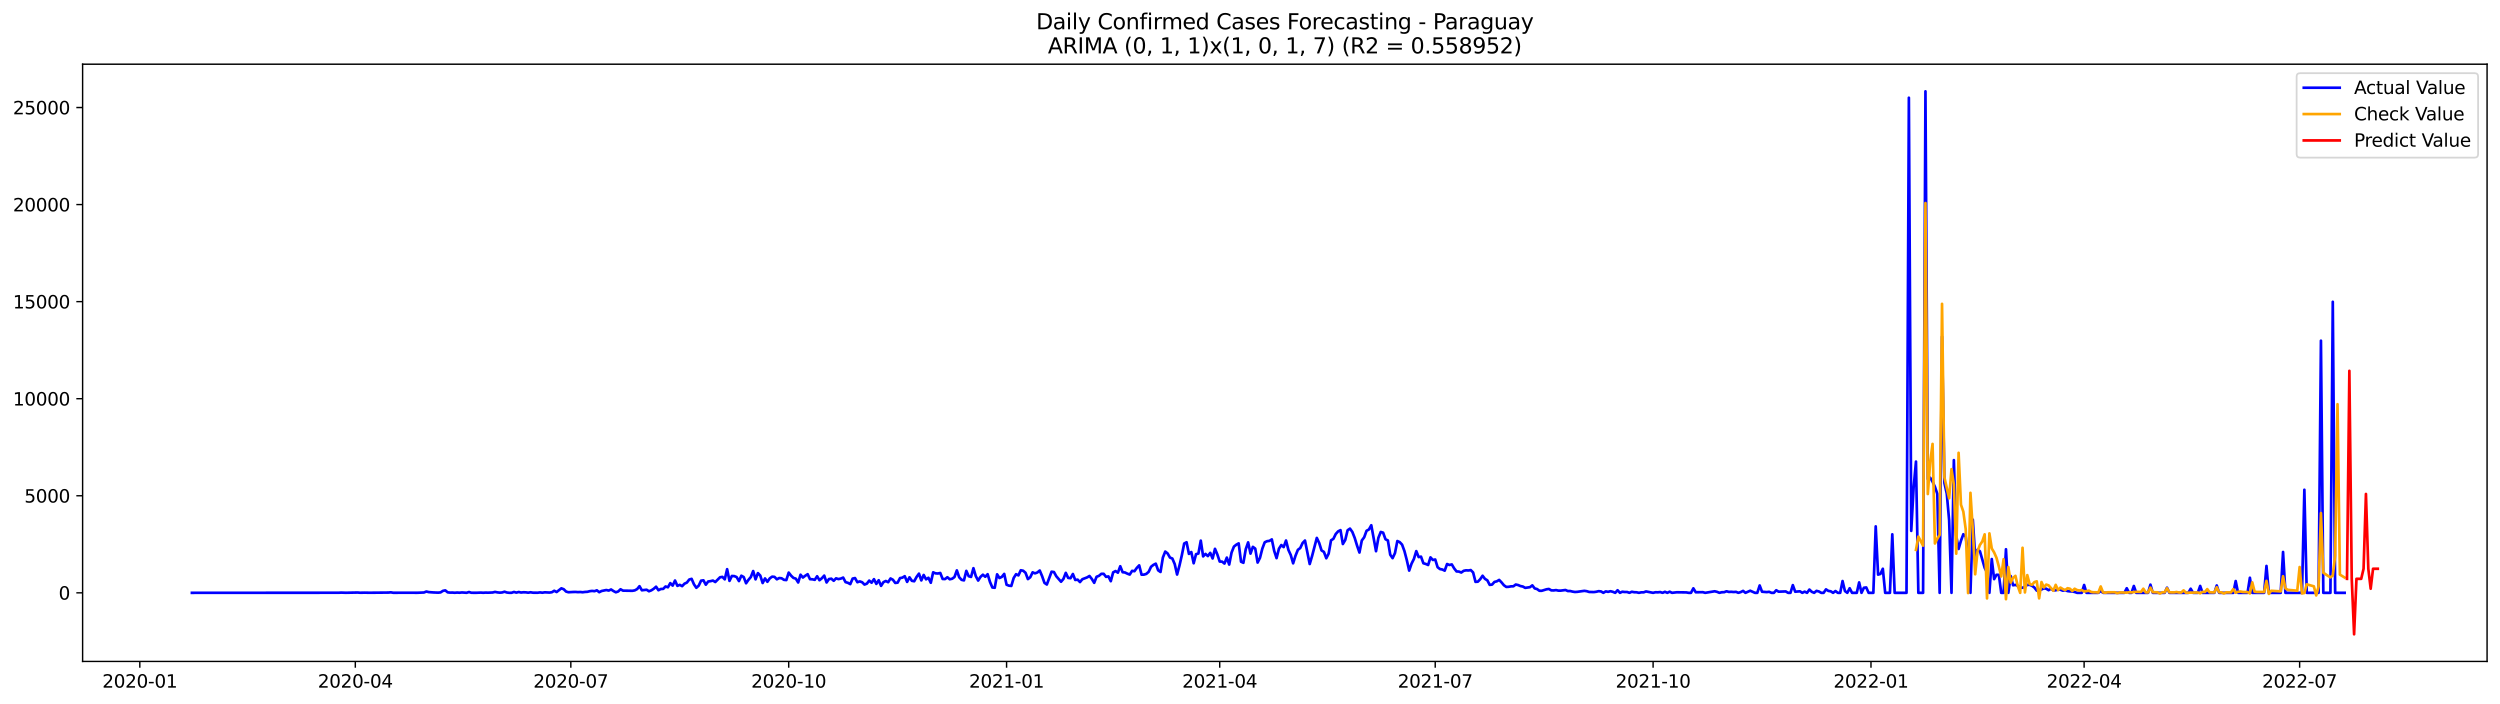 <?xml version="1.0" encoding="utf-8" standalone="no"?>
<!DOCTYPE svg PUBLIC "-//W3C//DTD SVG 1.1//EN"
  "http://www.w3.org/Graphics/SVG/1.1/DTD/svg11.dtd">
<svg xmlns:xlink="http://www.w3.org/1999/xlink" width="1392.412pt" height="392.274pt" viewBox="0 0 1392.412 392.274" xmlns="http://www.w3.org/2000/svg" version="1.1">
 <defs>
  <style type="text/css">*{stroke-linejoin: round; stroke-linecap: butt}</style>
 </defs>
 <g id="figure_1">
  <g id="patch_1">
   <path d="M 0 392.274 
L 1392.412 392.274 
L 1392.412 0 
L 0 0 
z
" style="fill: #ffffff"/>
  </g>
  <g id="axes_1">
   <g id="patch_2">
    <path d="M 46.013 368.396 
L 1385.213 368.396 
L 1385.213 35.755 
L 46.013 35.755 
z
" style="fill: #ffffff"/>
   </g>
   <g id="matplotlib.axis_1">
    <g id="xtick_1">
     <g id="line2d_1">
      <defs>
       <path id="mdf7e8347a0" d="M 0 0 
L 0 3.5 
" style="stroke: #000000; stroke-width: 0.8"/>
      </defs>
      <g>
       <use xlink:href="#mdf7e8347a0" x="77.867" y="368.396" style="stroke: #000000; stroke-width: 0.8"/>
      </g>
     </g>
     <g id="text_1">
      <!-- 2020-01 -->
      <g transform="translate(56.975 382.994)scale(0.1 -0.1)">
       <defs>
        <path id="DejaVuSans-32" d="M 1228 531 
L 3431 531 
L 3431 0 
L 469 0 
L 469 531 
Q 828 903 1448 1529 
Q 2069 2156 2228 2338 
Q 2531 2678 2651 2914 
Q 2772 3150 2772 3378 
Q 2772 3750 2511 3984 
Q 2250 4219 1831 4219 
Q 1534 4219 1204 4116 
Q 875 4013 500 3803 
L 500 4441 
Q 881 4594 1212 4672 
Q 1544 4750 1819 4750 
Q 2544 4750 2975 4387 
Q 3406 4025 3406 3419 
Q 3406 3131 3298 2873 
Q 3191 2616 2906 2266 
Q 2828 2175 2409 1742 
Q 1991 1309 1228 531 
z
" transform="scale(0.016)"/>
        <path id="DejaVuSans-30" d="M 2034 4250 
Q 1547 4250 1301 3770 
Q 1056 3291 1056 2328 
Q 1056 1369 1301 889 
Q 1547 409 2034 409 
Q 2525 409 2770 889 
Q 3016 1369 3016 2328 
Q 3016 3291 2770 3770 
Q 2525 4250 2034 4250 
z
M 2034 4750 
Q 2819 4750 3233 4129 
Q 3647 3509 3647 2328 
Q 3647 1150 3233 529 
Q 2819 -91 2034 -91 
Q 1250 -91 836 529 
Q 422 1150 422 2328 
Q 422 3509 836 4129 
Q 1250 4750 2034 4750 
z
" transform="scale(0.016)"/>
        <path id="DejaVuSans-2d" d="M 313 2009 
L 1997 2009 
L 1997 1497 
L 313 1497 
L 313 2009 
z
" transform="scale(0.016)"/>
        <path id="DejaVuSans-31" d="M 794 531 
L 1825 531 
L 1825 4091 
L 703 3866 
L 703 4441 
L 1819 4666 
L 2450 4666 
L 2450 531 
L 3481 531 
L 3481 0 
L 794 0 
L 794 531 
z
" transform="scale(0.016)"/>
       </defs>
       <use xlink:href="#DejaVuSans-32"/>
       <use xlink:href="#DejaVuSans-30" x="63.623"/>
       <use xlink:href="#DejaVuSans-32" x="127.246"/>
       <use xlink:href="#DejaVuSans-30" x="190.869"/>
       <use xlink:href="#DejaVuSans-2d" x="254.492"/>
       <use xlink:href="#DejaVuSans-30" x="290.576"/>
       <use xlink:href="#DejaVuSans-31" x="354.199"/>
      </g>
     </g>
    </g>
    <g id="xtick_2">
     <g id="line2d_2">
      <g>
       <use xlink:href="#mdf7e8347a0" x="197.898" y="368.396" style="stroke: #000000; stroke-width: 0.8"/>
      </g>
     </g>
     <g id="text_2">
      <!-- 2020-04 -->
      <g transform="translate(177.006 382.994)scale(0.1 -0.1)">
       <defs>
        <path id="DejaVuSans-34" d="M 2419 4116 
L 825 1625 
L 2419 1625 
L 2419 4116 
z
M 2253 4666 
L 3047 4666 
L 3047 1625 
L 3713 1625 
L 3713 1100 
L 3047 1100 
L 3047 0 
L 2419 0 
L 2419 1100 
L 313 1100 
L 313 1709 
L 2253 4666 
z
" transform="scale(0.016)"/>
       </defs>
       <use xlink:href="#DejaVuSans-32"/>
       <use xlink:href="#DejaVuSans-30" x="63.623"/>
       <use xlink:href="#DejaVuSans-32" x="127.246"/>
       <use xlink:href="#DejaVuSans-30" x="190.869"/>
       <use xlink:href="#DejaVuSans-2d" x="254.492"/>
       <use xlink:href="#DejaVuSans-30" x="290.576"/>
       <use xlink:href="#DejaVuSans-34" x="354.199"/>
      </g>
     </g>
    </g>
    <g id="xtick_3">
     <g id="line2d_3">
      <g>
       <use xlink:href="#mdf7e8347a0" x="317.928" y="368.396" style="stroke: #000000; stroke-width: 0.8"/>
      </g>
     </g>
     <g id="text_3">
      <!-- 2020-07 -->
      <g transform="translate(297.037 382.994)scale(0.1 -0.1)">
       <defs>
        <path id="DejaVuSans-37" d="M 525 4666 
L 3525 4666 
L 3525 4397 
L 1831 0 
L 1172 0 
L 2766 4134 
L 525 4134 
L 525 4666 
z
" transform="scale(0.016)"/>
       </defs>
       <use xlink:href="#DejaVuSans-32"/>
       <use xlink:href="#DejaVuSans-30" x="63.623"/>
       <use xlink:href="#DejaVuSans-32" x="127.246"/>
       <use xlink:href="#DejaVuSans-30" x="190.869"/>
       <use xlink:href="#DejaVuSans-2d" x="254.492"/>
       <use xlink:href="#DejaVuSans-30" x="290.576"/>
       <use xlink:href="#DejaVuSans-37" x="354.199"/>
      </g>
     </g>
    </g>
    <g id="xtick_4">
     <g id="line2d_4">
      <g>
       <use xlink:href="#mdf7e8347a0" x="439.278" y="368.396" style="stroke: #000000; stroke-width: 0.8"/>
      </g>
     </g>
     <g id="text_4">
      <!-- 2020-10 -->
      <g transform="translate(418.387 382.994)scale(0.1 -0.1)">
       <use xlink:href="#DejaVuSans-32"/>
       <use xlink:href="#DejaVuSans-30" x="63.623"/>
       <use xlink:href="#DejaVuSans-32" x="127.246"/>
       <use xlink:href="#DejaVuSans-30" x="190.869"/>
       <use xlink:href="#DejaVuSans-2d" x="254.492"/>
       <use xlink:href="#DejaVuSans-31" x="290.576"/>
       <use xlink:href="#DejaVuSans-30" x="354.199"/>
      </g>
     </g>
    </g>
    <g id="xtick_5">
     <g id="line2d_5">
      <g>
       <use xlink:href="#mdf7e8347a0" x="560.628" y="368.396" style="stroke: #000000; stroke-width: 0.8"/>
      </g>
     </g>
     <g id="text_5">
      <!-- 2021-01 -->
      <g transform="translate(539.736 382.994)scale(0.1 -0.1)">
       <use xlink:href="#DejaVuSans-32"/>
       <use xlink:href="#DejaVuSans-30" x="63.623"/>
       <use xlink:href="#DejaVuSans-32" x="127.246"/>
       <use xlink:href="#DejaVuSans-31" x="190.869"/>
       <use xlink:href="#DejaVuSans-2d" x="254.492"/>
       <use xlink:href="#DejaVuSans-30" x="290.576"/>
       <use xlink:href="#DejaVuSans-31" x="354.199"/>
      </g>
     </g>
    </g>
    <g id="xtick_6">
     <g id="line2d_6">
      <g>
       <use xlink:href="#mdf7e8347a0" x="679.339" y="368.396" style="stroke: #000000; stroke-width: 0.8"/>
      </g>
     </g>
     <g id="text_6">
      <!-- 2021-04 -->
      <g transform="translate(658.448 382.994)scale(0.1 -0.1)">
       <use xlink:href="#DejaVuSans-32"/>
       <use xlink:href="#DejaVuSans-30" x="63.623"/>
       <use xlink:href="#DejaVuSans-32" x="127.246"/>
       <use xlink:href="#DejaVuSans-31" x="190.869"/>
       <use xlink:href="#DejaVuSans-2d" x="254.492"/>
       <use xlink:href="#DejaVuSans-30" x="290.576"/>
       <use xlink:href="#DejaVuSans-34" x="354.199"/>
      </g>
     </g>
    </g>
    <g id="xtick_7">
     <g id="line2d_7">
      <g>
       <use xlink:href="#mdf7e8347a0" x="799.37" y="368.396" style="stroke: #000000; stroke-width: 0.8"/>
      </g>
     </g>
     <g id="text_7">
      <!-- 2021-07 -->
      <g transform="translate(778.479 382.994)scale(0.1 -0.1)">
       <use xlink:href="#DejaVuSans-32"/>
       <use xlink:href="#DejaVuSans-30" x="63.623"/>
       <use xlink:href="#DejaVuSans-32" x="127.246"/>
       <use xlink:href="#DejaVuSans-31" x="190.869"/>
       <use xlink:href="#DejaVuSans-2d" x="254.492"/>
       <use xlink:href="#DejaVuSans-30" x="290.576"/>
       <use xlink:href="#DejaVuSans-37" x="354.199"/>
      </g>
     </g>
    </g>
    <g id="xtick_8">
     <g id="line2d_8">
      <g>
       <use xlink:href="#mdf7e8347a0" x="920.72" y="368.396" style="stroke: #000000; stroke-width: 0.8"/>
      </g>
     </g>
     <g id="text_8">
      <!-- 2021-10 -->
      <g transform="translate(899.829 382.994)scale(0.1 -0.1)">
       <use xlink:href="#DejaVuSans-32"/>
       <use xlink:href="#DejaVuSans-30" x="63.623"/>
       <use xlink:href="#DejaVuSans-32" x="127.246"/>
       <use xlink:href="#DejaVuSans-31" x="190.869"/>
       <use xlink:href="#DejaVuSans-2d" x="254.492"/>
       <use xlink:href="#DejaVuSans-31" x="290.576"/>
       <use xlink:href="#DejaVuSans-30" x="354.199"/>
      </g>
     </g>
    </g>
    <g id="xtick_9">
     <g id="line2d_9">
      <g>
       <use xlink:href="#mdf7e8347a0" x="1042.07" y="368.396" style="stroke: #000000; stroke-width: 0.8"/>
      </g>
     </g>
     <g id="text_9">
      <!-- 2022-01 -->
      <g transform="translate(1021.178 382.994)scale(0.1 -0.1)">
       <use xlink:href="#DejaVuSans-32"/>
       <use xlink:href="#DejaVuSans-30" x="63.623"/>
       <use xlink:href="#DejaVuSans-32" x="127.246"/>
       <use xlink:href="#DejaVuSans-32" x="190.869"/>
       <use xlink:href="#DejaVuSans-2d" x="254.492"/>
       <use xlink:href="#DejaVuSans-30" x="290.576"/>
       <use xlink:href="#DejaVuSans-31" x="354.199"/>
      </g>
     </g>
    </g>
    <g id="xtick_10">
     <g id="line2d_10">
      <g>
       <use xlink:href="#mdf7e8347a0" x="1160.781" y="368.396" style="stroke: #000000; stroke-width: 0.8"/>
      </g>
     </g>
     <g id="text_10">
      <!-- 2022-04 -->
      <g transform="translate(1139.89 382.994)scale(0.1 -0.1)">
       <use xlink:href="#DejaVuSans-32"/>
       <use xlink:href="#DejaVuSans-30" x="63.623"/>
       <use xlink:href="#DejaVuSans-32" x="127.246"/>
       <use xlink:href="#DejaVuSans-32" x="190.869"/>
       <use xlink:href="#DejaVuSans-2d" x="254.492"/>
       <use xlink:href="#DejaVuSans-30" x="290.576"/>
       <use xlink:href="#DejaVuSans-34" x="354.199"/>
      </g>
     </g>
    </g>
    <g id="xtick_11">
     <g id="line2d_11">
      <g>
       <use xlink:href="#mdf7e8347a0" x="1280.812" y="368.396" style="stroke: #000000; stroke-width: 0.8"/>
      </g>
     </g>
     <g id="text_11">
      <!-- 2022-07 -->
      <g transform="translate(1259.921 382.994)scale(0.1 -0.1)">
       <use xlink:href="#DejaVuSans-32"/>
       <use xlink:href="#DejaVuSans-30" x="63.623"/>
       <use xlink:href="#DejaVuSans-32" x="127.246"/>
       <use xlink:href="#DejaVuSans-32" x="190.869"/>
       <use xlink:href="#DejaVuSans-2d" x="254.492"/>
       <use xlink:href="#DejaVuSans-30" x="290.576"/>
       <use xlink:href="#DejaVuSans-37" x="354.199"/>
      </g>
     </g>
    </g>
   </g>
   <g id="matplotlib.axis_2">
    <g id="ytick_1">
     <g id="line2d_12">
      <defs>
       <path id="mc6f9d8e08b" d="M 0 0 
L -3.5 0 
" style="stroke: #000000; stroke-width: 0.8"/>
      </defs>
      <g>
       <use xlink:href="#mc6f9d8e08b" x="46.013" y="330.179" style="stroke: #000000; stroke-width: 0.8"/>
      </g>
     </g>
     <g id="text_12">
      <!-- 0 -->
      <g transform="translate(32.65 333.978)scale(0.1 -0.1)">
       <use xlink:href="#DejaVuSans-30"/>
      </g>
     </g>
    </g>
    <g id="ytick_2">
     <g id="line2d_13">
      <g>
       <use xlink:href="#mc6f9d8e08b" x="46.013" y="276.12" style="stroke: #000000; stroke-width: 0.8"/>
      </g>
     </g>
     <g id="text_13">
      <!-- 5000 -->
      <g transform="translate(13.562 279.919)scale(0.1 -0.1)">
       <defs>
        <path id="DejaVuSans-35" d="M 691 4666 
L 3169 4666 
L 3169 4134 
L 1269 4134 
L 1269 2991 
Q 1406 3038 1543 3061 
Q 1681 3084 1819 3084 
Q 2600 3084 3056 2656 
Q 3513 2228 3513 1497 
Q 3513 744 3044 326 
Q 2575 -91 1722 -91 
Q 1428 -91 1123 -41 
Q 819 9 494 109 
L 494 744 
Q 775 591 1075 516 
Q 1375 441 1709 441 
Q 2250 441 2565 725 
Q 2881 1009 2881 1497 
Q 2881 1984 2565 2268 
Q 2250 2553 1709 2553 
Q 1456 2553 1204 2497 
Q 953 2441 691 2322 
L 691 4666 
z
" transform="scale(0.016)"/>
       </defs>
       <use xlink:href="#DejaVuSans-35"/>
       <use xlink:href="#DejaVuSans-30" x="63.623"/>
       <use xlink:href="#DejaVuSans-30" x="127.246"/>
       <use xlink:href="#DejaVuSans-30" x="190.869"/>
      </g>
     </g>
    </g>
    <g id="ytick_3">
     <g id="line2d_14">
      <g>
       <use xlink:href="#mc6f9d8e08b" x="46.013" y="222.06" style="stroke: #000000; stroke-width: 0.8"/>
      </g>
     </g>
     <g id="text_14">
      <!-- 10000 -->
      <g transform="translate(7.2 225.859)scale(0.1 -0.1)">
       <use xlink:href="#DejaVuSans-31"/>
       <use xlink:href="#DejaVuSans-30" x="63.623"/>
       <use xlink:href="#DejaVuSans-30" x="127.246"/>
       <use xlink:href="#DejaVuSans-30" x="190.869"/>
       <use xlink:href="#DejaVuSans-30" x="254.492"/>
      </g>
     </g>
    </g>
    <g id="ytick_4">
     <g id="line2d_15">
      <g>
       <use xlink:href="#mc6f9d8e08b" x="46.013" y="168.001" style="stroke: #000000; stroke-width: 0.8"/>
      </g>
     </g>
     <g id="text_15">
      <!-- 15000 -->
      <g transform="translate(7.2 171.8)scale(0.1 -0.1)">
       <use xlink:href="#DejaVuSans-31"/>
       <use xlink:href="#DejaVuSans-35" x="63.623"/>
       <use xlink:href="#DejaVuSans-30" x="127.246"/>
       <use xlink:href="#DejaVuSans-30" x="190.869"/>
       <use xlink:href="#DejaVuSans-30" x="254.492"/>
      </g>
     </g>
    </g>
    <g id="ytick_5">
     <g id="line2d_16">
      <g>
       <use xlink:href="#mc6f9d8e08b" x="46.013" y="113.941" style="stroke: #000000; stroke-width: 0.8"/>
      </g>
     </g>
     <g id="text_16">
      <!-- 20000 -->
      <g transform="translate(7.2 117.74)scale(0.1 -0.1)">
       <use xlink:href="#DejaVuSans-32"/>
       <use xlink:href="#DejaVuSans-30" x="63.623"/>
       <use xlink:href="#DejaVuSans-30" x="127.246"/>
       <use xlink:href="#DejaVuSans-30" x="190.869"/>
       <use xlink:href="#DejaVuSans-30" x="254.492"/>
      </g>
     </g>
    </g>
    <g id="ytick_6">
     <g id="line2d_17">
      <g>
       <use xlink:href="#mc6f9d8e08b" x="46.013" y="59.882" style="stroke: #000000; stroke-width: 0.8"/>
      </g>
     </g>
     <g id="text_17">
      <!-- 25000 -->
      <g transform="translate(7.2 63.681)scale(0.1 -0.1)">
       <use xlink:href="#DejaVuSans-32"/>
       <use xlink:href="#DejaVuSans-35" x="63.623"/>
       <use xlink:href="#DejaVuSans-30" x="127.246"/>
       <use xlink:href="#DejaVuSans-30" x="190.869"/>
       <use xlink:href="#DejaVuSans-30" x="254.492"/>
      </g>
     </g>
    </g>
   </g>
   <g id="line2d_18">
    <path d="M 106.885 330.179 
L 188.664 330.136 
L 189.983 330.06 
L 192.621 330.147 
L 199.217 330.017 
L 200.536 330.136 
L 203.174 330.082 
L 205.812 330.136 
L 216.364 330.038 
L 217.683 329.909 
L 219.002 330.147 
L 229.554 330.125 
L 232.192 330.157 
L 236.149 329.995 
L 237.468 329.455 
L 238.787 329.779 
L 241.425 329.974 
L 244.063 330.082 
L 245.382 329.941 
L 246.701 329.087 
L 248.02 328.817 
L 249.339 329.92 
L 250.658 330.06 
L 251.977 330.038 
L 253.296 330.147 
L 254.615 330.028 
L 255.934 330.125 
L 257.253 329.974 
L 259.891 330.157 
L 261.21 329.736 
L 262.529 330.136 
L 265.168 330.157 
L 267.806 330.049 
L 269.125 330.147 
L 270.444 330.049 
L 271.763 330.103 
L 274.401 329.995 
L 275.72 329.671 
L 277.039 329.941 
L 278.358 330.082 
L 279.677 329.984 
L 280.996 329.563 
L 282.315 330.006 
L 283.634 330.168 
L 284.953 330.147 
L 286.272 329.693 
L 287.591 330.071 
L 288.91 329.725 
L 290.229 330.017 
L 291.548 329.876 
L 292.867 329.92 
L 294.186 330.103 
L 295.505 329.876 
L 296.824 330.103 
L 299.462 330.125 
L 300.781 329.941 
L 302.1 330.114 
L 303.419 329.898 
L 306.057 330.038 
L 307.376 329.855 
L 308.695 329.033 
L 310.014 329.736 
L 312.652 327.681 
L 313.971 328.179 
L 315.29 329.487 
L 316.609 329.855 
L 319.247 329.714 
L 320.566 329.682 
L 321.885 329.79 
L 323.204 329.725 
L 324.523 329.865 
L 325.842 329.682 
L 327.161 329.617 
L 328.48 329.271 
L 329.799 329.119 
L 331.118 329.271 
L 332.437 328.795 
L 333.756 329.833 
L 335.076 329.163 
L 337.714 328.622 
L 339.033 328.936 
L 340.352 328.319 
L 341.671 329.184 
L 342.99 329.887 
L 344.309 329.433 
L 345.628 328.2 
L 346.947 328.957 
L 352.223 329.055 
L 353.542 328.817 
L 354.861 328.103 
L 356.18 326.492 
L 357.499 328.763 
L 360.137 328.46 
L 361.456 329.314 
L 362.775 328.795 
L 364.094 327.93 
L 365.413 326.773 
L 366.732 328.741 
L 368.051 328.049 
L 369.37 327.995 
L 370.689 326.644 
L 372.008 327.098 
L 373.327 324.784 
L 374.646 326.168 
L 375.965 323.335 
L 377.284 326.298 
L 378.603 325.746 
L 379.922 326.46 
L 381.241 325.087 
L 382.56 324.481 
L 383.879 322.784 
L 385.198 322.405 
L 386.517 325.443 
L 387.836 327.379 
L 389.155 326.189 
L 390.474 323.411 
L 391.793 323.216 
L 393.112 325.66 
L 394.431 323.876 
L 395.75 323.681 
L 397.069 323.357 
L 398.388 324.157 
L 401.026 321.53 
L 402.345 321.302 
L 403.665 322.665 
L 404.984 317.021 
L 406.303 323.53 
L 407.622 320.805 
L 408.941 320.87 
L 410.26 321.4 
L 411.579 323.638 
L 412.898 320.654 
L 414.217 321.389 
L 415.536 324.849 
L 416.855 322.946 
L 418.174 321.411 
L 419.493 318.059 
L 420.812 322.676 
L 422.131 319.216 
L 423.45 320.578 
L 424.769 324.719 
L 426.088 322.178 
L 427.407 324.038 
L 428.726 322.146 
L 430.045 321.173 
L 431.364 321.292 
L 432.683 322.654 
L 434.002 321.94 
L 435.321 322.092 
L 436.64 322.946 
L 437.959 323.076 
L 439.278 318.924 
L 440.597 320.611 
L 441.916 321.876 
L 443.235 322.286 
L 444.554 324.416 
L 445.873 320.102 
L 447.192 321.659 
L 448.511 320.654 
L 449.83 319.81 
L 451.149 322.578 
L 452.468 322.643 
L 453.787 322.946 
L 455.106 320.956 
L 456.425 323.173 
L 457.744 322.059 
L 459.063 320.6 
L 460.382 324.416 
L 461.701 322.513 
L 463.02 322.308 
L 464.339 323.465 
L 465.658 322.113 
L 466.977 322.535 
L 468.296 322.254 
L 469.615 321.703 
L 470.934 324.222 
L 472.253 324.611 
L 473.573 325.335 
L 474.892 322.254 
L 476.211 321.962 
L 477.53 324.276 
L 478.849 323.811 
L 480.168 324.276 
L 481.487 325.584 
L 482.806 325.076 
L 484.125 323.368 
L 485.444 324.557 
L 486.763 322.578 
L 488.082 325.206 
L 489.401 323.173 
L 490.72 326.298 
L 492.039 324.243 
L 493.358 323.595 
L 494.677 324.265 
L 495.996 322.189 
L 497.315 322.903 
L 498.634 324.676 
L 499.953 324.503 
L 501.272 321.984 
L 502.591 321.724 
L 503.91 320.924 
L 505.229 324.092 
L 506.548 321.54 
L 507.867 323.486 
L 509.186 323.735 
L 510.505 321.324 
L 511.824 319.508 
L 513.143 323.27 
L 514.462 320.243 
L 515.781 322.665 
L 517.1 321.8 
L 518.419 324.578 
L 519.738 318.772 
L 521.057 319.335 
L 522.376 319.421 
L 523.695 319.129 
L 525.014 322.459 
L 526.333 322.535 
L 527.652 321.497 
L 528.971 322.632 
L 530.29 322.34 
L 531.609 321.4 
L 532.928 317.691 
L 534.247 321.53 
L 535.566 322.946 
L 536.885 323.249 
L 538.204 317.962 
L 539.523 320.924 
L 540.842 321.324 
L 542.162 316.47 
L 543.481 320.87 
L 544.8 323.346 
L 546.119 321.281 
L 547.438 320.102 
L 548.757 321.238 
L 550.076 319.821 
L 551.395 324.135 
L 552.714 327.217 
L 554.033 327.368 
L 555.352 319.886 
L 556.671 321.94 
L 557.99 321.292 
L 559.309 319.648 
L 560.628 325.67 
L 561.947 326.189 
L 563.266 326.341 
L 564.585 321.919 
L 565.904 319.81 
L 567.223 320.47 
L 568.542 317.616 
L 569.861 317.875 
L 571.18 319.021 
L 572.499 322.535 
L 573.818 321.508 
L 575.137 318.772 
L 576.456 319.346 
L 577.775 318.848 
L 579.094 317.756 
L 580.413 320.892 
L 581.732 324.643 
L 583.051 325.552 
L 585.689 318.416 
L 587.008 318.6 
L 588.327 320.967 
L 590.965 324.005 
L 592.284 322.459 
L 593.603 319.064 
L 594.922 321.865 
L 596.241 322.027 
L 597.56 319.702 
L 598.879 323.022 
L 600.198 322.838 
L 601.517 324.189 
L 602.836 322.6 
L 605.474 321.594 
L 606.793 320.805 
L 608.112 322.47 
L 609.431 324.611 
L 610.75 321.238 
L 612.07 320.729 
L 613.389 319.605 
L 614.708 319.605 
L 616.027 321.281 
L 617.346 321.043 
L 618.665 323.703 
L 619.984 318.794 
L 621.303 318.059 
L 622.622 318.967 
L 623.941 315.378 
L 625.26 318.697 
L 626.579 318.859 
L 627.898 319.508 
L 629.217 320.016 
L 630.536 317.94 
L 631.855 318.135 
L 633.174 316.286 
L 634.493 314.891 
L 635.812 320.081 
L 637.131 320.048 
L 638.45 319.648 
L 639.769 318.481 
L 641.088 315.68 
L 642.407 314.621 
L 643.726 313.95 
L 645.045 317.659 
L 646.364 318.567 
L 647.683 310.534 
L 649.002 307.204 
L 650.321 308.253 
L 651.64 310.566 
L 652.959 311.085 
L 654.278 314.188 
L 655.597 319.994 
L 656.916 315.042 
L 658.235 309.269 
L 659.554 302.717 
L 660.873 302.014 
L 662.192 308.49 
L 663.511 307.474 
L 664.83 313.713 
L 666.149 308.663 
L 667.468 308.307 
L 668.787 301.117 
L 670.106 309.885 
L 671.425 308.512 
L 672.744 309.712 
L 674.063 307.928 
L 675.382 311.042 
L 676.701 305.679 
L 678.02 308.815 
L 679.339 312.761 
L 680.658 312.794 
L 681.978 313.886 
L 683.297 310.566 
L 684.616 314.437 
L 685.935 307.766 
L 687.254 304.447 
L 688.573 303.376 
L 689.892 302.641 
L 691.211 312.848 
L 692.53 313.453 
L 693.849 305.852 
L 695.168 302.079 
L 696.487 308.339 
L 697.806 304.587 
L 699.125 305.55 
L 700.444 313.334 
L 701.763 310.707 
L 703.082 305.55 
L 704.401 302.036 
L 705.72 301.419 
L 707.039 301.246 
L 708.358 300.425 
L 709.677 306.804 
L 710.996 310.869 
L 712.315 305.625 
L 713.634 303.571 
L 714.953 304.706 
L 716.272 301.041 
L 717.591 306.263 
L 718.91 309.139 
L 720.229 313.745 
L 721.548 309.528 
L 722.867 306.242 
L 724.186 305.236 
L 725.505 302.436 
L 726.824 301.063 
L 729.462 314.145 
L 730.781 309.691 
L 733.419 299.603 
L 734.738 302.414 
L 736.057 306.598 
L 737.376 307.388 
L 738.695 310.923 
L 740.014 308.339 
L 741.333 300.944 
L 742.652 300.111 
L 743.971 297.408 
L 745.29 295.949 
L 746.609 295.278 
L 747.928 302.998 
L 749.247 300.771 
L 750.567 295.332 
L 751.886 294.424 
L 753.205 296.273 
L 754.524 299.614 
L 755.843 303.917 
L 757.162 307.744 
L 758.481 301.03 
L 759.8 299.257 
L 761.119 295.624 
L 762.438 294.911 
L 763.757 292.543 
L 766.395 306.998 
L 767.714 299.549 
L 769.033 296.284 
L 770.352 296.684 
L 771.671 300.36 
L 772.99 301.009 
L 774.309 308.955 
L 775.628 310.869 
L 776.947 308.058 
L 778.266 301.344 
L 779.585 301.938 
L 780.904 303.344 
L 782.223 306.944 
L 783.542 311.983 
L 784.861 317.799 
L 786.18 313.95 
L 787.499 311.301 
L 788.818 306.955 
L 790.137 310.264 
L 791.456 310.036 
L 792.775 313.713 
L 794.094 314.102 
L 795.413 314.675 
L 796.732 310.447 
L 798.051 311.875 
L 799.37 311.626 
L 800.689 315.907 
L 802.008 316.945 
L 803.327 317.194 
L 804.646 317.843 
L 805.965 314.145 
L 807.284 314.675 
L 808.603 314.361 
L 809.922 316.578 
L 811.241 318.264 
L 812.56 318.34 
L 813.879 318.881 
L 815.198 317.929 
L 816.517 317.648 
L 817.836 317.735 
L 819.155 317.518 
L 820.475 318.837 
L 821.794 324.07 
L 823.113 323.984 
L 824.432 322.589 
L 825.751 320.675 
L 827.07 322.416 
L 828.389 323.216 
L 829.708 325.746 
L 831.027 325.606 
L 832.346 324.114 
L 833.665 323.778 
L 834.984 323 
L 836.303 324.373 
L 837.622 325.962 
L 838.941 326.903 
L 840.26 326.827 
L 841.579 326.579 
L 842.898 326.546 
L 844.217 325.562 
L 845.536 325.854 
L 846.855 326.417 
L 848.174 326.687 
L 849.493 327.422 
L 852.131 327.033 
L 853.45 326.027 
L 854.769 327.725 
L 856.088 328.092 
L 857.407 329.044 
L 858.726 329.033 
L 861.364 328.222 
L 862.683 328.027 
L 864.002 328.806 
L 865.321 328.849 
L 866.64 328.665 
L 867.959 328.957 
L 869.278 328.957 
L 871.916 328.611 
L 873.235 329.195 
L 874.554 329.184 
L 875.873 329.509 
L 877.192 329.714 
L 878.511 329.628 
L 881.149 329.249 
L 882.468 329.076 
L 883.787 329.282 
L 885.106 329.693 
L 887.744 329.768 
L 889.063 329.584 
L 890.383 329.26 
L 891.702 329.411 
L 893.021 330.179 
L 894.34 329.379 
L 895.659 329.638 
L 896.978 329.282 
L 898.297 329.628 
L 899.616 330.179 
L 900.935 328.741 
L 902.254 330.179 
L 903.573 329.574 
L 904.892 329.725 
L 906.211 329.714 
L 907.53 330.179 
L 908.849 329.584 
L 910.168 329.844 
L 911.487 329.876 
L 912.806 330.179 
L 914.125 329.909 
L 915.444 329.92 
L 916.763 329.411 
L 920.72 330.179 
L 922.039 329.855 
L 923.358 329.909 
L 924.677 329.757 
L 925.996 330.179 
L 927.315 329.617 
L 928.634 330.179 
L 929.953 329.552 
L 931.272 330.179 
L 933.91 329.876 
L 939.186 329.952 
L 940.505 330.179 
L 941.824 330.179 
L 943.143 327.681 
L 944.462 329.865 
L 948.419 329.822 
L 949.738 330.179 
L 955.014 329.325 
L 956.333 329.638 
L 957.652 330.179 
L 958.972 329.855 
L 960.291 329.833 
L 961.61 329.314 
L 962.929 329.682 
L 964.248 329.617 
L 965.567 329.736 
L 966.886 329.638 
L 968.205 330.179 
L 969.524 329.768 
L 970.843 329.098 
L 972.162 330.179 
L 974.8 329.011 
L 977.438 330.179 
L 978.757 330.179 
L 980.076 326.081 
L 981.395 329.574 
L 984.033 329.779 
L 985.352 329.617 
L 986.671 330.179 
L 987.99 330.179 
L 989.309 328.741 
L 990.628 329.552 
L 994.585 329.401 
L 995.904 330.179 
L 997.223 330.179 
L 998.542 325.898 
L 999.861 329.563 
L 1002.499 329.336 
L 1003.818 330.179 
L 1005.137 329.52 
L 1006.456 330.179 
L 1007.775 328.373 
L 1009.094 329.617 
L 1010.413 330.179 
L 1011.732 329.087 
L 1013.051 329.422 
L 1014.37 330.179 
L 1015.689 330.179 
L 1017.008 328.255 
L 1018.327 329.119 
L 1019.646 329.336 
L 1020.965 330.179 
L 1022.284 329.184 
L 1023.603 330.179 
L 1024.922 330.179 
L 1026.241 323.616 
L 1027.56 329.206 
L 1028.88 330.179 
L 1030.199 327.638 
L 1031.518 330.179 
L 1034.156 330.179 
L 1035.475 324.384 
L 1036.794 330.179 
L 1038.113 327.368 
L 1039.432 327.184 
L 1040.751 330.179 
L 1043.389 330.179 
L 1044.708 293.181 
L 1046.027 320.048 
L 1047.346 319.648 
L 1048.665 316.783 
L 1049.984 330.179 
L 1052.622 330.179 
L 1053.941 297.603 
L 1055.26 330.179 
L 1061.855 330.179 
L 1063.174 54.443 
L 1064.493 295.678 
L 1065.812 271.633 
L 1067.131 257.091 
L 1068.45 330.179 
L 1071.088 330.179 
L 1072.407 50.876 
L 1073.726 266.778 
L 1075.045 266.065 
L 1076.364 268.292 
L 1077.683 271.124 
L 1079.002 275.028 
L 1080.321 330.179 
L 1081.64 187.538 
L 1082.959 269.027 
L 1084.278 274.909 
L 1085.597 289.743 
L 1086.916 330.179 
L 1088.235 256.28 
L 1089.554 298.37 
L 1090.873 305.744 
L 1092.192 301.138 
L 1093.511 297.549 
L 1094.83 298.781 
L 1096.149 309.712 
L 1097.469 330.179 
L 1098.788 289.451 
L 1100.107 309.853 
L 1101.426 306.187 
L 1102.745 306.998 
L 1105.383 316.243 
L 1106.702 318.859 
L 1108.021 330.179 
L 1109.34 311.366 
L 1110.659 322.557 
L 1111.978 320.146 
L 1113.297 320.178 
L 1114.616 330.179 
L 1115.935 330.179 
L 1117.254 305.928 
L 1118.573 330.179 
L 1119.892 320.848 
L 1121.211 325.973 
L 1122.53 325.757 
L 1123.849 326.287 
L 1125.168 327.184 
L 1126.487 327.368 
L 1127.806 326.719 
L 1129.125 325.746 
L 1130.444 325.735 
L 1131.763 326.254 
L 1133.082 327.238 
L 1134.401 328.957 
L 1135.72 328.936 
L 1138.358 327.703 
L 1139.677 327.887 
L 1140.996 328.719 
L 1142.315 327.876 
L 1143.634 328.828 
L 1144.953 328.763 
L 1146.272 328.352 
L 1147.591 328.449 
L 1148.91 328.99 
L 1150.229 328.73 
L 1151.548 329.206 
L 1152.867 329.379 
L 1154.186 329.422 
L 1155.505 329.703 
L 1156.824 330.179 
L 1159.462 330.179 
L 1160.781 325.822 
L 1162.1 330.179 
L 1168.696 330.179 
L 1170.015 329.174 
L 1171.334 330.179 
L 1183.205 330.179 
L 1184.524 327.627 
L 1185.843 330.179 
L 1187.162 330.179 
L 1188.481 326.373 
L 1189.8 330.179 
L 1196.395 330.179 
L 1197.714 325.627 
L 1199.033 330.179 
L 1205.628 330.179 
L 1206.947 327.336 
L 1208.266 330.179 
L 1218.818 330.179 
L 1220.137 327.898 
L 1221.456 330.179 
L 1224.094 330.179 
L 1225.413 326.352 
L 1226.732 330.179 
L 1233.327 330.179 
L 1234.646 326.092 
L 1235.965 330.179 
L 1243.88 330.179 
L 1245.199 323.616 
L 1246.518 330.179 
L 1251.794 330.179 
L 1253.113 321.789 
L 1254.432 330.179 
L 1261.027 330.179 
L 1262.346 315.215 
L 1263.665 330.179 
L 1270.26 330.179 
L 1271.579 307.431 
L 1272.898 330.179 
L 1282.131 330.179 
L 1283.45 272.779 
L 1284.769 330.179 
L 1291.364 330.179 
L 1292.683 189.754 
L 1294.002 330.179 
L 1297.959 330.179 
L 1299.278 168.098 
L 1300.597 330.179 
L 1305.874 330.179 
L 1305.874 330.179 
" clip-path="url(#p4fc2dd37e2)" style="fill: none; stroke: #0000ff; stroke-width: 1.5; stroke-linecap: square"/>
   </g>
   <g id="line2d_19">
    <path d="M 1067.131 306.26 
L 1068.45 298.863 
L 1071.088 303.904 
L 1072.407 113.097 
L 1073.726 275.156 
L 1075.045 257.245 
L 1076.364 247.243 
L 1077.683 302.694 
L 1079.002 300.044 
L 1080.321 297.945 
L 1081.64 169.234 
L 1082.959 265.866 
L 1085.597 277.509 
L 1086.916 261.307 
L 1088.235 269.888 
L 1089.554 308.372 
L 1090.873 252.204 
L 1092.192 281.119 
L 1093.511 284.992 
L 1094.83 294.746 
L 1096.149 330.319 
L 1097.469 274.489 
L 1098.788 295.183 
L 1100.107 319.853 
L 1101.426 306.941 
L 1102.745 303.512 
L 1104.064 301.568 
L 1105.383 297.613 
L 1106.702 333.293 
L 1108.021 297.071 
L 1109.34 305.481 
L 1110.659 307.674 
L 1111.978 310.712 
L 1113.297 315.553 
L 1114.616 321.054 
L 1115.935 311.457 
L 1117.254 333.723 
L 1118.573 315.854 
L 1119.892 324.486 
L 1121.211 321.806 
L 1122.53 320.726 
L 1123.849 326.499 
L 1125.168 330.199 
L 1126.487 305.096 
L 1127.806 329.963 
L 1129.125 320.321 
L 1130.444 325.31 
L 1131.763 325.704 
L 1133.082 324.211 
L 1134.401 323.775 
L 1135.72 333.258 
L 1137.039 324.177 
L 1138.358 327.189 
L 1139.677 325.597 
L 1140.996 326.034 
L 1143.634 329.031 
L 1144.953 325.751 
L 1146.272 328.697 
L 1147.591 327.262 
L 1148.91 328.08 
L 1150.229 328.667 
L 1151.548 327.615 
L 1152.867 327.9 
L 1154.186 329.148 
L 1155.505 327.909 
L 1156.824 328.634 
L 1158.143 328.894 
L 1159.462 328.632 
L 1160.781 329.483 
L 1163.419 328.952 
L 1164.738 329.71 
L 1166.057 329.885 
L 1167.377 329.863 
L 1168.696 330.022 
L 1170.015 326.646 
L 1171.334 329.963 
L 1172.653 330.115 
L 1173.972 329.885 
L 1177.929 329.88 
L 1179.248 330.399 
L 1180.567 329.989 
L 1181.886 329.957 
L 1184.524 330.087 
L 1185.843 329.875 
L 1187.162 329.917 
L 1189.8 329.619 
L 1192.438 329.694 
L 1193.757 327.895 
L 1195.076 329.922 
L 1196.395 329.938 
L 1197.714 327.287 
L 1199.033 329.832 
L 1201.671 329.893 
L 1202.99 330.577 
L 1204.309 329.885 
L 1205.628 329.912 
L 1206.947 327.622 
L 1208.266 329.905 
L 1210.904 329.948 
L 1212.223 329.73 
L 1213.542 330.004 
L 1214.861 330.018 
L 1216.18 328.818 
L 1217.499 330.147 
L 1221.456 330.049 
L 1224.094 329.992 
L 1225.413 330.443 
L 1226.732 329.664 
L 1228.051 329.708 
L 1229.37 328.108 
L 1230.689 329.89 
L 1233.327 329.964 
L 1234.646 327.076 
L 1235.965 329.9 
L 1237.285 329.923 
L 1238.604 330.533 
L 1239.923 329.926 
L 1242.561 329.957 
L 1243.88 328.082 
L 1245.199 330.151 
L 1246.518 329.603 
L 1247.837 329.44 
L 1249.156 329.709 
L 1251.794 329.788 
L 1253.113 330.501 
L 1254.432 324.375 
L 1255.751 329.577 
L 1257.07 329.704 
L 1259.708 329.71 
L 1261.027 329.75 
L 1262.346 323.514 
L 1263.665 330.782 
L 1264.984 329.039 
L 1270.26 329.378 
L 1271.579 320.945 
L 1272.898 327.705 
L 1274.217 328.519 
L 1279.493 329.009 
L 1280.812 315.814 
L 1282.131 330.53 
L 1283.45 330.283 
L 1284.769 325.456 
L 1288.726 326.551 
L 1290.045 331.625 
L 1291.364 326.656 
L 1292.683 285.789 
L 1294.002 318.976 
L 1296.64 320.775 
L 1297.959 321.564 
L 1299.278 320.575 
L 1300.597 309.526 
L 1301.916 225.137 
L 1303.235 320.04 
L 1305.874 321.67 
L 1305.874 321.67 
" clip-path="url(#p4fc2dd37e2)" style="fill: none; stroke: #ffa500; stroke-width: 1.5; stroke-linecap: square"/>
   </g>
   <g id="line2d_20">
    <path d="M 1307.193 322.383 
L 1308.512 206.547 
L 1309.831 322.373 
L 1311.15 353.276 
L 1312.469 322.384 
L 1313.788 322.383 
L 1315.107 322.383 
L 1316.426 316.782 
L 1317.745 275.122 
L 1319.064 316.779 
L 1320.383 327.893 
L 1321.702 316.782 
L 1323.021 316.782 
L 1324.34 316.782 
" clip-path="url(#p4fc2dd37e2)" style="fill: none; stroke: #ff0000; stroke-width: 1.5; stroke-linecap: square"/>
   </g>
   <g id="patch_3">
    <path d="M 46.013 368.396 
L 46.013 35.755 
" style="fill: none; stroke: #000000; stroke-width: 0.8; stroke-linejoin: miter; stroke-linecap: square"/>
   </g>
   <g id="patch_4">
    <path d="M 1385.213 368.396 
L 1385.213 35.755 
" style="fill: none; stroke: #000000; stroke-width: 0.8; stroke-linejoin: miter; stroke-linecap: square"/>
   </g>
   <g id="patch_5">
    <path d="M 46.013 368.396 
L 1385.213 368.396 
" style="fill: none; stroke: #000000; stroke-width: 0.8; stroke-linejoin: miter; stroke-linecap: square"/>
   </g>
   <g id="patch_6">
    <path d="M 46.013 35.755 
L 1385.213 35.755 
" style="fill: none; stroke: #000000; stroke-width: 0.8; stroke-linejoin: miter; stroke-linecap: square"/>
   </g>
   <g id="text_18">
    <!-- Daily Confirmed Cases Forecasting - Paraguay -->
    <g transform="translate(577.104 16.318)scale(0.12 -0.12)">
     <defs>
      <path id="DejaVuSans-44" d="M 1259 4147 
L 1259 519 
L 2022 519 
Q 2988 519 3436 956 
Q 3884 1394 3884 2338 
Q 3884 3275 3436 3711 
Q 2988 4147 2022 4147 
L 1259 4147 
z
M 628 4666 
L 1925 4666 
Q 3281 4666 3915 4102 
Q 4550 3538 4550 2338 
Q 4550 1131 3912 565 
Q 3275 0 1925 0 
L 628 0 
L 628 4666 
z
" transform="scale(0.016)"/>
      <path id="DejaVuSans-61" d="M 2194 1759 
Q 1497 1759 1228 1600 
Q 959 1441 959 1056 
Q 959 750 1161 570 
Q 1363 391 1709 391 
Q 2188 391 2477 730 
Q 2766 1069 2766 1631 
L 2766 1759 
L 2194 1759 
z
M 3341 1997 
L 3341 0 
L 2766 0 
L 2766 531 
Q 2569 213 2275 61 
Q 1981 -91 1556 -91 
Q 1019 -91 701 211 
Q 384 513 384 1019 
Q 384 1609 779 1909 
Q 1175 2209 1959 2209 
L 2766 2209 
L 2766 2266 
Q 2766 2663 2505 2880 
Q 2244 3097 1772 3097 
Q 1472 3097 1187 3025 
Q 903 2953 641 2809 
L 641 3341 
Q 956 3463 1253 3523 
Q 1550 3584 1831 3584 
Q 2591 3584 2966 3190 
Q 3341 2797 3341 1997 
z
" transform="scale(0.016)"/>
      <path id="DejaVuSans-69" d="M 603 3500 
L 1178 3500 
L 1178 0 
L 603 0 
L 603 3500 
z
M 603 4863 
L 1178 4863 
L 1178 4134 
L 603 4134 
L 603 4863 
z
" transform="scale(0.016)"/>
      <path id="DejaVuSans-6c" d="M 603 4863 
L 1178 4863 
L 1178 0 
L 603 0 
L 603 4863 
z
" transform="scale(0.016)"/>
      <path id="DejaVuSans-79" d="M 2059 -325 
Q 1816 -950 1584 -1140 
Q 1353 -1331 966 -1331 
L 506 -1331 
L 506 -850 
L 844 -850 
Q 1081 -850 1212 -737 
Q 1344 -625 1503 -206 
L 1606 56 
L 191 3500 
L 800 3500 
L 1894 763 
L 2988 3500 
L 3597 3500 
L 2059 -325 
z
" transform="scale(0.016)"/>
      <path id="DejaVuSans-20" transform="scale(0.016)"/>
      <path id="DejaVuSans-43" d="M 4122 4306 
L 4122 3641 
Q 3803 3938 3442 4084 
Q 3081 4231 2675 4231 
Q 1875 4231 1450 3742 
Q 1025 3253 1025 2328 
Q 1025 1406 1450 917 
Q 1875 428 2675 428 
Q 3081 428 3442 575 
Q 3803 722 4122 1019 
L 4122 359 
Q 3791 134 3420 21 
Q 3050 -91 2638 -91 
Q 1578 -91 968 557 
Q 359 1206 359 2328 
Q 359 3453 968 4101 
Q 1578 4750 2638 4750 
Q 3056 4750 3426 4639 
Q 3797 4528 4122 4306 
z
" transform="scale(0.016)"/>
      <path id="DejaVuSans-6f" d="M 1959 3097 
Q 1497 3097 1228 2736 
Q 959 2375 959 1747 
Q 959 1119 1226 758 
Q 1494 397 1959 397 
Q 2419 397 2687 759 
Q 2956 1122 2956 1747 
Q 2956 2369 2687 2733 
Q 2419 3097 1959 3097 
z
M 1959 3584 
Q 2709 3584 3137 3096 
Q 3566 2609 3566 1747 
Q 3566 888 3137 398 
Q 2709 -91 1959 -91 
Q 1206 -91 779 398 
Q 353 888 353 1747 
Q 353 2609 779 3096 
Q 1206 3584 1959 3584 
z
" transform="scale(0.016)"/>
      <path id="DejaVuSans-6e" d="M 3513 2113 
L 3513 0 
L 2938 0 
L 2938 2094 
Q 2938 2591 2744 2837 
Q 2550 3084 2163 3084 
Q 1697 3084 1428 2787 
Q 1159 2491 1159 1978 
L 1159 0 
L 581 0 
L 581 3500 
L 1159 3500 
L 1159 2956 
Q 1366 3272 1645 3428 
Q 1925 3584 2291 3584 
Q 2894 3584 3203 3211 
Q 3513 2838 3513 2113 
z
" transform="scale(0.016)"/>
      <path id="DejaVuSans-66" d="M 2375 4863 
L 2375 4384 
L 1825 4384 
Q 1516 4384 1395 4259 
Q 1275 4134 1275 3809 
L 1275 3500 
L 2222 3500 
L 2222 3053 
L 1275 3053 
L 1275 0 
L 697 0 
L 697 3053 
L 147 3053 
L 147 3500 
L 697 3500 
L 697 3744 
Q 697 4328 969 4595 
Q 1241 4863 1831 4863 
L 2375 4863 
z
" transform="scale(0.016)"/>
      <path id="DejaVuSans-72" d="M 2631 2963 
Q 2534 3019 2420 3045 
Q 2306 3072 2169 3072 
Q 1681 3072 1420 2755 
Q 1159 2438 1159 1844 
L 1159 0 
L 581 0 
L 581 3500 
L 1159 3500 
L 1159 2956 
Q 1341 3275 1631 3429 
Q 1922 3584 2338 3584 
Q 2397 3584 2469 3576 
Q 2541 3569 2628 3553 
L 2631 2963 
z
" transform="scale(0.016)"/>
      <path id="DejaVuSans-6d" d="M 3328 2828 
Q 3544 3216 3844 3400 
Q 4144 3584 4550 3584 
Q 5097 3584 5394 3201 
Q 5691 2819 5691 2113 
L 5691 0 
L 5113 0 
L 5113 2094 
Q 5113 2597 4934 2840 
Q 4756 3084 4391 3084 
Q 3944 3084 3684 2787 
Q 3425 2491 3425 1978 
L 3425 0 
L 2847 0 
L 2847 2094 
Q 2847 2600 2669 2842 
Q 2491 3084 2119 3084 
Q 1678 3084 1418 2786 
Q 1159 2488 1159 1978 
L 1159 0 
L 581 0 
L 581 3500 
L 1159 3500 
L 1159 2956 
Q 1356 3278 1631 3431 
Q 1906 3584 2284 3584 
Q 2666 3584 2933 3390 
Q 3200 3197 3328 2828 
z
" transform="scale(0.016)"/>
      <path id="DejaVuSans-65" d="M 3597 1894 
L 3597 1613 
L 953 1613 
Q 991 1019 1311 708 
Q 1631 397 2203 397 
Q 2534 397 2845 478 
Q 3156 559 3463 722 
L 3463 178 
Q 3153 47 2828 -22 
Q 2503 -91 2169 -91 
Q 1331 -91 842 396 
Q 353 884 353 1716 
Q 353 2575 817 3079 
Q 1281 3584 2069 3584 
Q 2775 3584 3186 3129 
Q 3597 2675 3597 1894 
z
M 3022 2063 
Q 3016 2534 2758 2815 
Q 2500 3097 2075 3097 
Q 1594 3097 1305 2825 
Q 1016 2553 972 2059 
L 3022 2063 
z
" transform="scale(0.016)"/>
      <path id="DejaVuSans-64" d="M 2906 2969 
L 2906 4863 
L 3481 4863 
L 3481 0 
L 2906 0 
L 2906 525 
Q 2725 213 2448 61 
Q 2172 -91 1784 -91 
Q 1150 -91 751 415 
Q 353 922 353 1747 
Q 353 2572 751 3078 
Q 1150 3584 1784 3584 
Q 2172 3584 2448 3432 
Q 2725 3281 2906 2969 
z
M 947 1747 
Q 947 1113 1208 752 
Q 1469 391 1925 391 
Q 2381 391 2643 752 
Q 2906 1113 2906 1747 
Q 2906 2381 2643 2742 
Q 2381 3103 1925 3103 
Q 1469 3103 1208 2742 
Q 947 2381 947 1747 
z
" transform="scale(0.016)"/>
      <path id="DejaVuSans-73" d="M 2834 3397 
L 2834 2853 
Q 2591 2978 2328 3040 
Q 2066 3103 1784 3103 
Q 1356 3103 1142 2972 
Q 928 2841 928 2578 
Q 928 2378 1081 2264 
Q 1234 2150 1697 2047 
L 1894 2003 
Q 2506 1872 2764 1633 
Q 3022 1394 3022 966 
Q 3022 478 2636 193 
Q 2250 -91 1575 -91 
Q 1294 -91 989 -36 
Q 684 19 347 128 
L 347 722 
Q 666 556 975 473 
Q 1284 391 1588 391 
Q 1994 391 2212 530 
Q 2431 669 2431 922 
Q 2431 1156 2273 1281 
Q 2116 1406 1581 1522 
L 1381 1569 
Q 847 1681 609 1914 
Q 372 2147 372 2553 
Q 372 3047 722 3315 
Q 1072 3584 1716 3584 
Q 2034 3584 2315 3537 
Q 2597 3491 2834 3397 
z
" transform="scale(0.016)"/>
      <path id="DejaVuSans-46" d="M 628 4666 
L 3309 4666 
L 3309 4134 
L 1259 4134 
L 1259 2759 
L 3109 2759 
L 3109 2228 
L 1259 2228 
L 1259 0 
L 628 0 
L 628 4666 
z
" transform="scale(0.016)"/>
      <path id="DejaVuSans-63" d="M 3122 3366 
L 3122 2828 
Q 2878 2963 2633 3030 
Q 2388 3097 2138 3097 
Q 1578 3097 1268 2742 
Q 959 2388 959 1747 
Q 959 1106 1268 751 
Q 1578 397 2138 397 
Q 2388 397 2633 464 
Q 2878 531 3122 666 
L 3122 134 
Q 2881 22 2623 -34 
Q 2366 -91 2075 -91 
Q 1284 -91 818 406 
Q 353 903 353 1747 
Q 353 2603 823 3093 
Q 1294 3584 2113 3584 
Q 2378 3584 2631 3529 
Q 2884 3475 3122 3366 
z
" transform="scale(0.016)"/>
      <path id="DejaVuSans-74" d="M 1172 4494 
L 1172 3500 
L 2356 3500 
L 2356 3053 
L 1172 3053 
L 1172 1153 
Q 1172 725 1289 603 
Q 1406 481 1766 481 
L 2356 481 
L 2356 0 
L 1766 0 
Q 1100 0 847 248 
Q 594 497 594 1153 
L 594 3053 
L 172 3053 
L 172 3500 
L 594 3500 
L 594 4494 
L 1172 4494 
z
" transform="scale(0.016)"/>
      <path id="DejaVuSans-67" d="M 2906 1791 
Q 2906 2416 2648 2759 
Q 2391 3103 1925 3103 
Q 1463 3103 1205 2759 
Q 947 2416 947 1791 
Q 947 1169 1205 825 
Q 1463 481 1925 481 
Q 2391 481 2648 825 
Q 2906 1169 2906 1791 
z
M 3481 434 
Q 3481 -459 3084 -895 
Q 2688 -1331 1869 -1331 
Q 1566 -1331 1297 -1286 
Q 1028 -1241 775 -1147 
L 775 -588 
Q 1028 -725 1275 -790 
Q 1522 -856 1778 -856 
Q 2344 -856 2625 -561 
Q 2906 -266 2906 331 
L 2906 616 
Q 2728 306 2450 153 
Q 2172 0 1784 0 
Q 1141 0 747 490 
Q 353 981 353 1791 
Q 353 2603 747 3093 
Q 1141 3584 1784 3584 
Q 2172 3584 2450 3431 
Q 2728 3278 2906 2969 
L 2906 3500 
L 3481 3500 
L 3481 434 
z
" transform="scale(0.016)"/>
      <path id="DejaVuSans-50" d="M 1259 4147 
L 1259 2394 
L 2053 2394 
Q 2494 2394 2734 2622 
Q 2975 2850 2975 3272 
Q 2975 3691 2734 3919 
Q 2494 4147 2053 4147 
L 1259 4147 
z
M 628 4666 
L 2053 4666 
Q 2838 4666 3239 4311 
Q 3641 3956 3641 3272 
Q 3641 2581 3239 2228 
Q 2838 1875 2053 1875 
L 1259 1875 
L 1259 0 
L 628 0 
L 628 4666 
z
" transform="scale(0.016)"/>
      <path id="DejaVuSans-75" d="M 544 1381 
L 544 3500 
L 1119 3500 
L 1119 1403 
Q 1119 906 1312 657 
Q 1506 409 1894 409 
Q 2359 409 2629 706 
Q 2900 1003 2900 1516 
L 2900 3500 
L 3475 3500 
L 3475 0 
L 2900 0 
L 2900 538 
Q 2691 219 2414 64 
Q 2138 -91 1772 -91 
Q 1169 -91 856 284 
Q 544 659 544 1381 
z
M 1991 3584 
L 1991 3584 
z
" transform="scale(0.016)"/>
     </defs>
     <use xlink:href="#DejaVuSans-44"/>
     <use xlink:href="#DejaVuSans-61" x="77.002"/>
     <use xlink:href="#DejaVuSans-69" x="138.281"/>
     <use xlink:href="#DejaVuSans-6c" x="166.064"/>
     <use xlink:href="#DejaVuSans-79" x="193.848"/>
     <use xlink:href="#DejaVuSans-20" x="253.027"/>
     <use xlink:href="#DejaVuSans-43" x="284.814"/>
     <use xlink:href="#DejaVuSans-6f" x="354.639"/>
     <use xlink:href="#DejaVuSans-6e" x="415.82"/>
     <use xlink:href="#DejaVuSans-66" x="479.199"/>
     <use xlink:href="#DejaVuSans-69" x="514.404"/>
     <use xlink:href="#DejaVuSans-72" x="542.188"/>
     <use xlink:href="#DejaVuSans-6d" x="581.551"/>
     <use xlink:href="#DejaVuSans-65" x="678.963"/>
     <use xlink:href="#DejaVuSans-64" x="740.486"/>
     <use xlink:href="#DejaVuSans-20" x="803.963"/>
     <use xlink:href="#DejaVuSans-43" x="835.75"/>
     <use xlink:href="#DejaVuSans-61" x="905.574"/>
     <use xlink:href="#DejaVuSans-73" x="966.854"/>
     <use xlink:href="#DejaVuSans-65" x="1018.953"/>
     <use xlink:href="#DejaVuSans-73" x="1080.477"/>
     <use xlink:href="#DejaVuSans-20" x="1132.576"/>
     <use xlink:href="#DejaVuSans-46" x="1164.363"/>
     <use xlink:href="#DejaVuSans-6f" x="1218.258"/>
     <use xlink:href="#DejaVuSans-72" x="1279.439"/>
     <use xlink:href="#DejaVuSans-65" x="1318.303"/>
     <use xlink:href="#DejaVuSans-63" x="1379.826"/>
     <use xlink:href="#DejaVuSans-61" x="1434.807"/>
     <use xlink:href="#DejaVuSans-73" x="1496.086"/>
     <use xlink:href="#DejaVuSans-74" x="1548.186"/>
     <use xlink:href="#DejaVuSans-69" x="1587.395"/>
     <use xlink:href="#DejaVuSans-6e" x="1615.178"/>
     <use xlink:href="#DejaVuSans-67" x="1678.557"/>
     <use xlink:href="#DejaVuSans-20" x="1742.033"/>
     <use xlink:href="#DejaVuSans-2d" x="1773.82"/>
     <use xlink:href="#DejaVuSans-20" x="1809.904"/>
     <use xlink:href="#DejaVuSans-50" x="1841.691"/>
     <use xlink:href="#DejaVuSans-61" x="1897.494"/>
     <use xlink:href="#DejaVuSans-72" x="1958.773"/>
     <use xlink:href="#DejaVuSans-61" x="1999.887"/>
     <use xlink:href="#DejaVuSans-67" x="2061.166"/>
     <use xlink:href="#DejaVuSans-75" x="2124.643"/>
     <use xlink:href="#DejaVuSans-61" x="2188.021"/>
     <use xlink:href="#DejaVuSans-79" x="2249.301"/>
    </g>
    <!-- ARIMA (0, 1, 1)x(1, 0, 1, 7) (R2 = 0.558952) -->
    <g transform="translate(583.628 29.756)scale(0.12 -0.12)">
     <defs>
      <path id="DejaVuSans-41" d="M 2188 4044 
L 1331 1722 
L 3047 1722 
L 2188 4044 
z
M 1831 4666 
L 2547 4666 
L 4325 0 
L 3669 0 
L 3244 1197 
L 1141 1197 
L 716 0 
L 50 0 
L 1831 4666 
z
" transform="scale(0.016)"/>
      <path id="DejaVuSans-52" d="M 2841 2188 
Q 3044 2119 3236 1894 
Q 3428 1669 3622 1275 
L 4263 0 
L 3584 0 
L 2988 1197 
Q 2756 1666 2539 1819 
Q 2322 1972 1947 1972 
L 1259 1972 
L 1259 0 
L 628 0 
L 628 4666 
L 2053 4666 
Q 2853 4666 3247 4331 
Q 3641 3997 3641 3322 
Q 3641 2881 3436 2590 
Q 3231 2300 2841 2188 
z
M 1259 4147 
L 1259 2491 
L 2053 2491 
Q 2509 2491 2742 2702 
Q 2975 2913 2975 3322 
Q 2975 3731 2742 3939 
Q 2509 4147 2053 4147 
L 1259 4147 
z
" transform="scale(0.016)"/>
      <path id="DejaVuSans-49" d="M 628 4666 
L 1259 4666 
L 1259 0 
L 628 0 
L 628 4666 
z
" transform="scale(0.016)"/>
      <path id="DejaVuSans-4d" d="M 628 4666 
L 1569 4666 
L 2759 1491 
L 3956 4666 
L 4897 4666 
L 4897 0 
L 4281 0 
L 4281 4097 
L 3078 897 
L 2444 897 
L 1241 4097 
L 1241 0 
L 628 0 
L 628 4666 
z
" transform="scale(0.016)"/>
      <path id="DejaVuSans-28" d="M 1984 4856 
Q 1566 4138 1362 3434 
Q 1159 2731 1159 2009 
Q 1159 1288 1364 580 
Q 1569 -128 1984 -844 
L 1484 -844 
Q 1016 -109 783 600 
Q 550 1309 550 2009 
Q 550 2706 781 3412 
Q 1013 4119 1484 4856 
L 1984 4856 
z
" transform="scale(0.016)"/>
      <path id="DejaVuSans-2c" d="M 750 794 
L 1409 794 
L 1409 256 
L 897 -744 
L 494 -744 
L 750 256 
L 750 794 
z
" transform="scale(0.016)"/>
      <path id="DejaVuSans-29" d="M 513 4856 
L 1013 4856 
Q 1481 4119 1714 3412 
Q 1947 2706 1947 2009 
Q 1947 1309 1714 600 
Q 1481 -109 1013 -844 
L 513 -844 
Q 928 -128 1133 580 
Q 1338 1288 1338 2009 
Q 1338 2731 1133 3434 
Q 928 4138 513 4856 
z
" transform="scale(0.016)"/>
      <path id="DejaVuSans-78" d="M 3513 3500 
L 2247 1797 
L 3578 0 
L 2900 0 
L 1881 1375 
L 863 0 
L 184 0 
L 1544 1831 
L 300 3500 
L 978 3500 
L 1906 2253 
L 2834 3500 
L 3513 3500 
z
" transform="scale(0.016)"/>
      <path id="DejaVuSans-3d" d="M 678 2906 
L 4684 2906 
L 4684 2381 
L 678 2381 
L 678 2906 
z
M 678 1631 
L 4684 1631 
L 4684 1100 
L 678 1100 
L 678 1631 
z
" transform="scale(0.016)"/>
      <path id="DejaVuSans-2e" d="M 684 794 
L 1344 794 
L 1344 0 
L 684 0 
L 684 794 
z
" transform="scale(0.016)"/>
      <path id="DejaVuSans-38" d="M 2034 2216 
Q 1584 2216 1326 1975 
Q 1069 1734 1069 1313 
Q 1069 891 1326 650 
Q 1584 409 2034 409 
Q 2484 409 2743 651 
Q 3003 894 3003 1313 
Q 3003 1734 2745 1975 
Q 2488 2216 2034 2216 
z
M 1403 2484 
Q 997 2584 770 2862 
Q 544 3141 544 3541 
Q 544 4100 942 4425 
Q 1341 4750 2034 4750 
Q 2731 4750 3128 4425 
Q 3525 4100 3525 3541 
Q 3525 3141 3298 2862 
Q 3072 2584 2669 2484 
Q 3125 2378 3379 2068 
Q 3634 1759 3634 1313 
Q 3634 634 3220 271 
Q 2806 -91 2034 -91 
Q 1263 -91 848 271 
Q 434 634 434 1313 
Q 434 1759 690 2068 
Q 947 2378 1403 2484 
z
M 1172 3481 
Q 1172 3119 1398 2916 
Q 1625 2713 2034 2713 
Q 2441 2713 2670 2916 
Q 2900 3119 2900 3481 
Q 2900 3844 2670 4047 
Q 2441 4250 2034 4250 
Q 1625 4250 1398 4047 
Q 1172 3844 1172 3481 
z
" transform="scale(0.016)"/>
      <path id="DejaVuSans-39" d="M 703 97 
L 703 672 
Q 941 559 1184 500 
Q 1428 441 1663 441 
Q 2288 441 2617 861 
Q 2947 1281 2994 2138 
Q 2813 1869 2534 1725 
Q 2256 1581 1919 1581 
Q 1219 1581 811 2004 
Q 403 2428 403 3163 
Q 403 3881 828 4315 
Q 1253 4750 1959 4750 
Q 2769 4750 3195 4129 
Q 3622 3509 3622 2328 
Q 3622 1225 3098 567 
Q 2575 -91 1691 -91 
Q 1453 -91 1209 -44 
Q 966 3 703 97 
z
M 1959 2075 
Q 2384 2075 2632 2365 
Q 2881 2656 2881 3163 
Q 2881 3666 2632 3958 
Q 2384 4250 1959 4250 
Q 1534 4250 1286 3958 
Q 1038 3666 1038 3163 
Q 1038 2656 1286 2365 
Q 1534 2075 1959 2075 
z
" transform="scale(0.016)"/>
     </defs>
     <use xlink:href="#DejaVuSans-41"/>
     <use xlink:href="#DejaVuSans-52" x="68.408"/>
     <use xlink:href="#DejaVuSans-49" x="137.891"/>
     <use xlink:href="#DejaVuSans-4d" x="167.383"/>
     <use xlink:href="#DejaVuSans-41" x="253.662"/>
     <use xlink:href="#DejaVuSans-20" x="322.07"/>
     <use xlink:href="#DejaVuSans-28" x="353.857"/>
     <use xlink:href="#DejaVuSans-30" x="392.871"/>
     <use xlink:href="#DejaVuSans-2c" x="456.494"/>
     <use xlink:href="#DejaVuSans-20" x="488.281"/>
     <use xlink:href="#DejaVuSans-31" x="520.068"/>
     <use xlink:href="#DejaVuSans-2c" x="583.691"/>
     <use xlink:href="#DejaVuSans-20" x="615.479"/>
     <use xlink:href="#DejaVuSans-31" x="647.266"/>
     <use xlink:href="#DejaVuSans-29" x="710.889"/>
     <use xlink:href="#DejaVuSans-78" x="749.902"/>
     <use xlink:href="#DejaVuSans-28" x="809.082"/>
     <use xlink:href="#DejaVuSans-31" x="848.096"/>
     <use xlink:href="#DejaVuSans-2c" x="911.719"/>
     <use xlink:href="#DejaVuSans-20" x="943.506"/>
     <use xlink:href="#DejaVuSans-30" x="975.293"/>
     <use xlink:href="#DejaVuSans-2c" x="1038.916"/>
     <use xlink:href="#DejaVuSans-20" x="1070.703"/>
     <use xlink:href="#DejaVuSans-31" x="1102.49"/>
     <use xlink:href="#DejaVuSans-2c" x="1166.113"/>
     <use xlink:href="#DejaVuSans-20" x="1197.9"/>
     <use xlink:href="#DejaVuSans-37" x="1229.688"/>
     <use xlink:href="#DejaVuSans-29" x="1293.311"/>
     <use xlink:href="#DejaVuSans-20" x="1332.324"/>
     <use xlink:href="#DejaVuSans-28" x="1364.111"/>
     <use xlink:href="#DejaVuSans-52" x="1403.125"/>
     <use xlink:href="#DejaVuSans-32" x="1472.607"/>
     <use xlink:href="#DejaVuSans-20" x="1536.23"/>
     <use xlink:href="#DejaVuSans-3d" x="1568.018"/>
     <use xlink:href="#DejaVuSans-20" x="1651.807"/>
     <use xlink:href="#DejaVuSans-30" x="1683.594"/>
     <use xlink:href="#DejaVuSans-2e" x="1747.217"/>
     <use xlink:href="#DejaVuSans-35" x="1779.004"/>
     <use xlink:href="#DejaVuSans-35" x="1842.627"/>
     <use xlink:href="#DejaVuSans-38" x="1906.25"/>
     <use xlink:href="#DejaVuSans-39" x="1969.873"/>
     <use xlink:href="#DejaVuSans-35" x="2033.496"/>
     <use xlink:href="#DejaVuSans-32" x="2097.119"/>
     <use xlink:href="#DejaVuSans-29" x="2160.742"/>
    </g>
   </g>
   <g id="legend_1">
    <g id="patch_7">
     <path d="M 1281.133 87.79 
L 1378.213 87.79 
Q 1380.213 87.79 1380.213 85.79 
L 1380.213 42.755 
Q 1380.213 40.755 1378.213 40.755 
L 1281.133 40.755 
Q 1279.133 40.755 1279.133 42.755 
L 1279.133 85.79 
Q 1279.133 87.79 1281.133 87.79 
z
" style="fill: #ffffff; opacity: 0.8; stroke: #cccccc; stroke-linejoin: miter"/>
    </g>
    <g id="line2d_21">
     <path d="M 1283.133 48.854 
L 1293.133 48.854 
L 1303.133 48.854 
" style="fill: none; stroke: #0000ff; stroke-width: 1.5; stroke-linecap: square"/>
    </g>
    <g id="text_19">
     <!-- Actual Value -->
     <g transform="translate(1311.133 52.354)scale(0.1 -0.1)">
      <defs>
       <path id="DejaVuSans-56" d="M 1831 0 
L 50 4666 
L 709 4666 
L 2188 738 
L 3669 4666 
L 4325 4666 
L 2547 0 
L 1831 0 
z
" transform="scale(0.016)"/>
      </defs>
      <use xlink:href="#DejaVuSans-41"/>
      <use xlink:href="#DejaVuSans-63" x="66.658"/>
      <use xlink:href="#DejaVuSans-74" x="121.639"/>
      <use xlink:href="#DejaVuSans-75" x="160.848"/>
      <use xlink:href="#DejaVuSans-61" x="224.227"/>
      <use xlink:href="#DejaVuSans-6c" x="285.506"/>
      <use xlink:href="#DejaVuSans-20" x="313.289"/>
      <use xlink:href="#DejaVuSans-56" x="345.076"/>
      <use xlink:href="#DejaVuSans-61" x="405.734"/>
      <use xlink:href="#DejaVuSans-6c" x="467.014"/>
      <use xlink:href="#DejaVuSans-75" x="494.797"/>
      <use xlink:href="#DejaVuSans-65" x="558.176"/>
     </g>
    </g>
    <g id="line2d_22">
     <path d="M 1283.133 63.532 
L 1293.133 63.532 
L 1303.133 63.532 
" style="fill: none; stroke: #ffa500; stroke-width: 1.5; stroke-linecap: square"/>
    </g>
    <g id="text_20">
     <!-- Check Value -->
     <g transform="translate(1311.133 67.032)scale(0.1 -0.1)">
      <defs>
       <path id="DejaVuSans-68" d="M 3513 2113 
L 3513 0 
L 2938 0 
L 2938 2094 
Q 2938 2591 2744 2837 
Q 2550 3084 2163 3084 
Q 1697 3084 1428 2787 
Q 1159 2491 1159 1978 
L 1159 0 
L 581 0 
L 581 4863 
L 1159 4863 
L 1159 2956 
Q 1366 3272 1645 3428 
Q 1925 3584 2291 3584 
Q 2894 3584 3203 3211 
Q 3513 2838 3513 2113 
z
" transform="scale(0.016)"/>
       <path id="DejaVuSans-6b" d="M 581 4863 
L 1159 4863 
L 1159 1991 
L 2875 3500 
L 3609 3500 
L 1753 1863 
L 3688 0 
L 2938 0 
L 1159 1709 
L 1159 0 
L 581 0 
L 581 4863 
z
" transform="scale(0.016)"/>
      </defs>
      <use xlink:href="#DejaVuSans-43"/>
      <use xlink:href="#DejaVuSans-68" x="69.824"/>
      <use xlink:href="#DejaVuSans-65" x="133.203"/>
      <use xlink:href="#DejaVuSans-63" x="194.727"/>
      <use xlink:href="#DejaVuSans-6b" x="249.707"/>
      <use xlink:href="#DejaVuSans-20" x="307.617"/>
      <use xlink:href="#DejaVuSans-56" x="339.404"/>
      <use xlink:href="#DejaVuSans-61" x="400.062"/>
      <use xlink:href="#DejaVuSans-6c" x="461.342"/>
      <use xlink:href="#DejaVuSans-75" x="489.125"/>
      <use xlink:href="#DejaVuSans-65" x="552.504"/>
     </g>
    </g>
    <g id="line2d_23">
     <path d="M 1283.133 78.21 
L 1293.133 78.21 
L 1303.133 78.21 
" style="fill: none; stroke: #ff0000; stroke-width: 1.5; stroke-linecap: square"/>
    </g>
    <g id="text_21">
     <!-- Predict Value -->
     <g transform="translate(1311.133 81.71)scale(0.1 -0.1)">
      <use xlink:href="#DejaVuSans-50"/>
      <use xlink:href="#DejaVuSans-72" x="58.553"/>
      <use xlink:href="#DejaVuSans-65" x="97.416"/>
      <use xlink:href="#DejaVuSans-64" x="158.939"/>
      <use xlink:href="#DejaVuSans-69" x="222.416"/>
      <use xlink:href="#DejaVuSans-63" x="250.199"/>
      <use xlink:href="#DejaVuSans-74" x="305.18"/>
      <use xlink:href="#DejaVuSans-20" x="344.389"/>
      <use xlink:href="#DejaVuSans-56" x="376.176"/>
      <use xlink:href="#DejaVuSans-61" x="436.834"/>
      <use xlink:href="#DejaVuSans-6c" x="498.113"/>
      <use xlink:href="#DejaVuSans-75" x="525.896"/>
      <use xlink:href="#DejaVuSans-65" x="589.275"/>
     </g>
    </g>
   </g>
  </g>
 </g>
 <defs>
  <clipPath id="p4fc2dd37e2">
   <rect x="46.013" y="35.755" width="1339.2" height="332.64"/>
  </clipPath>
 </defs>
</svg>
